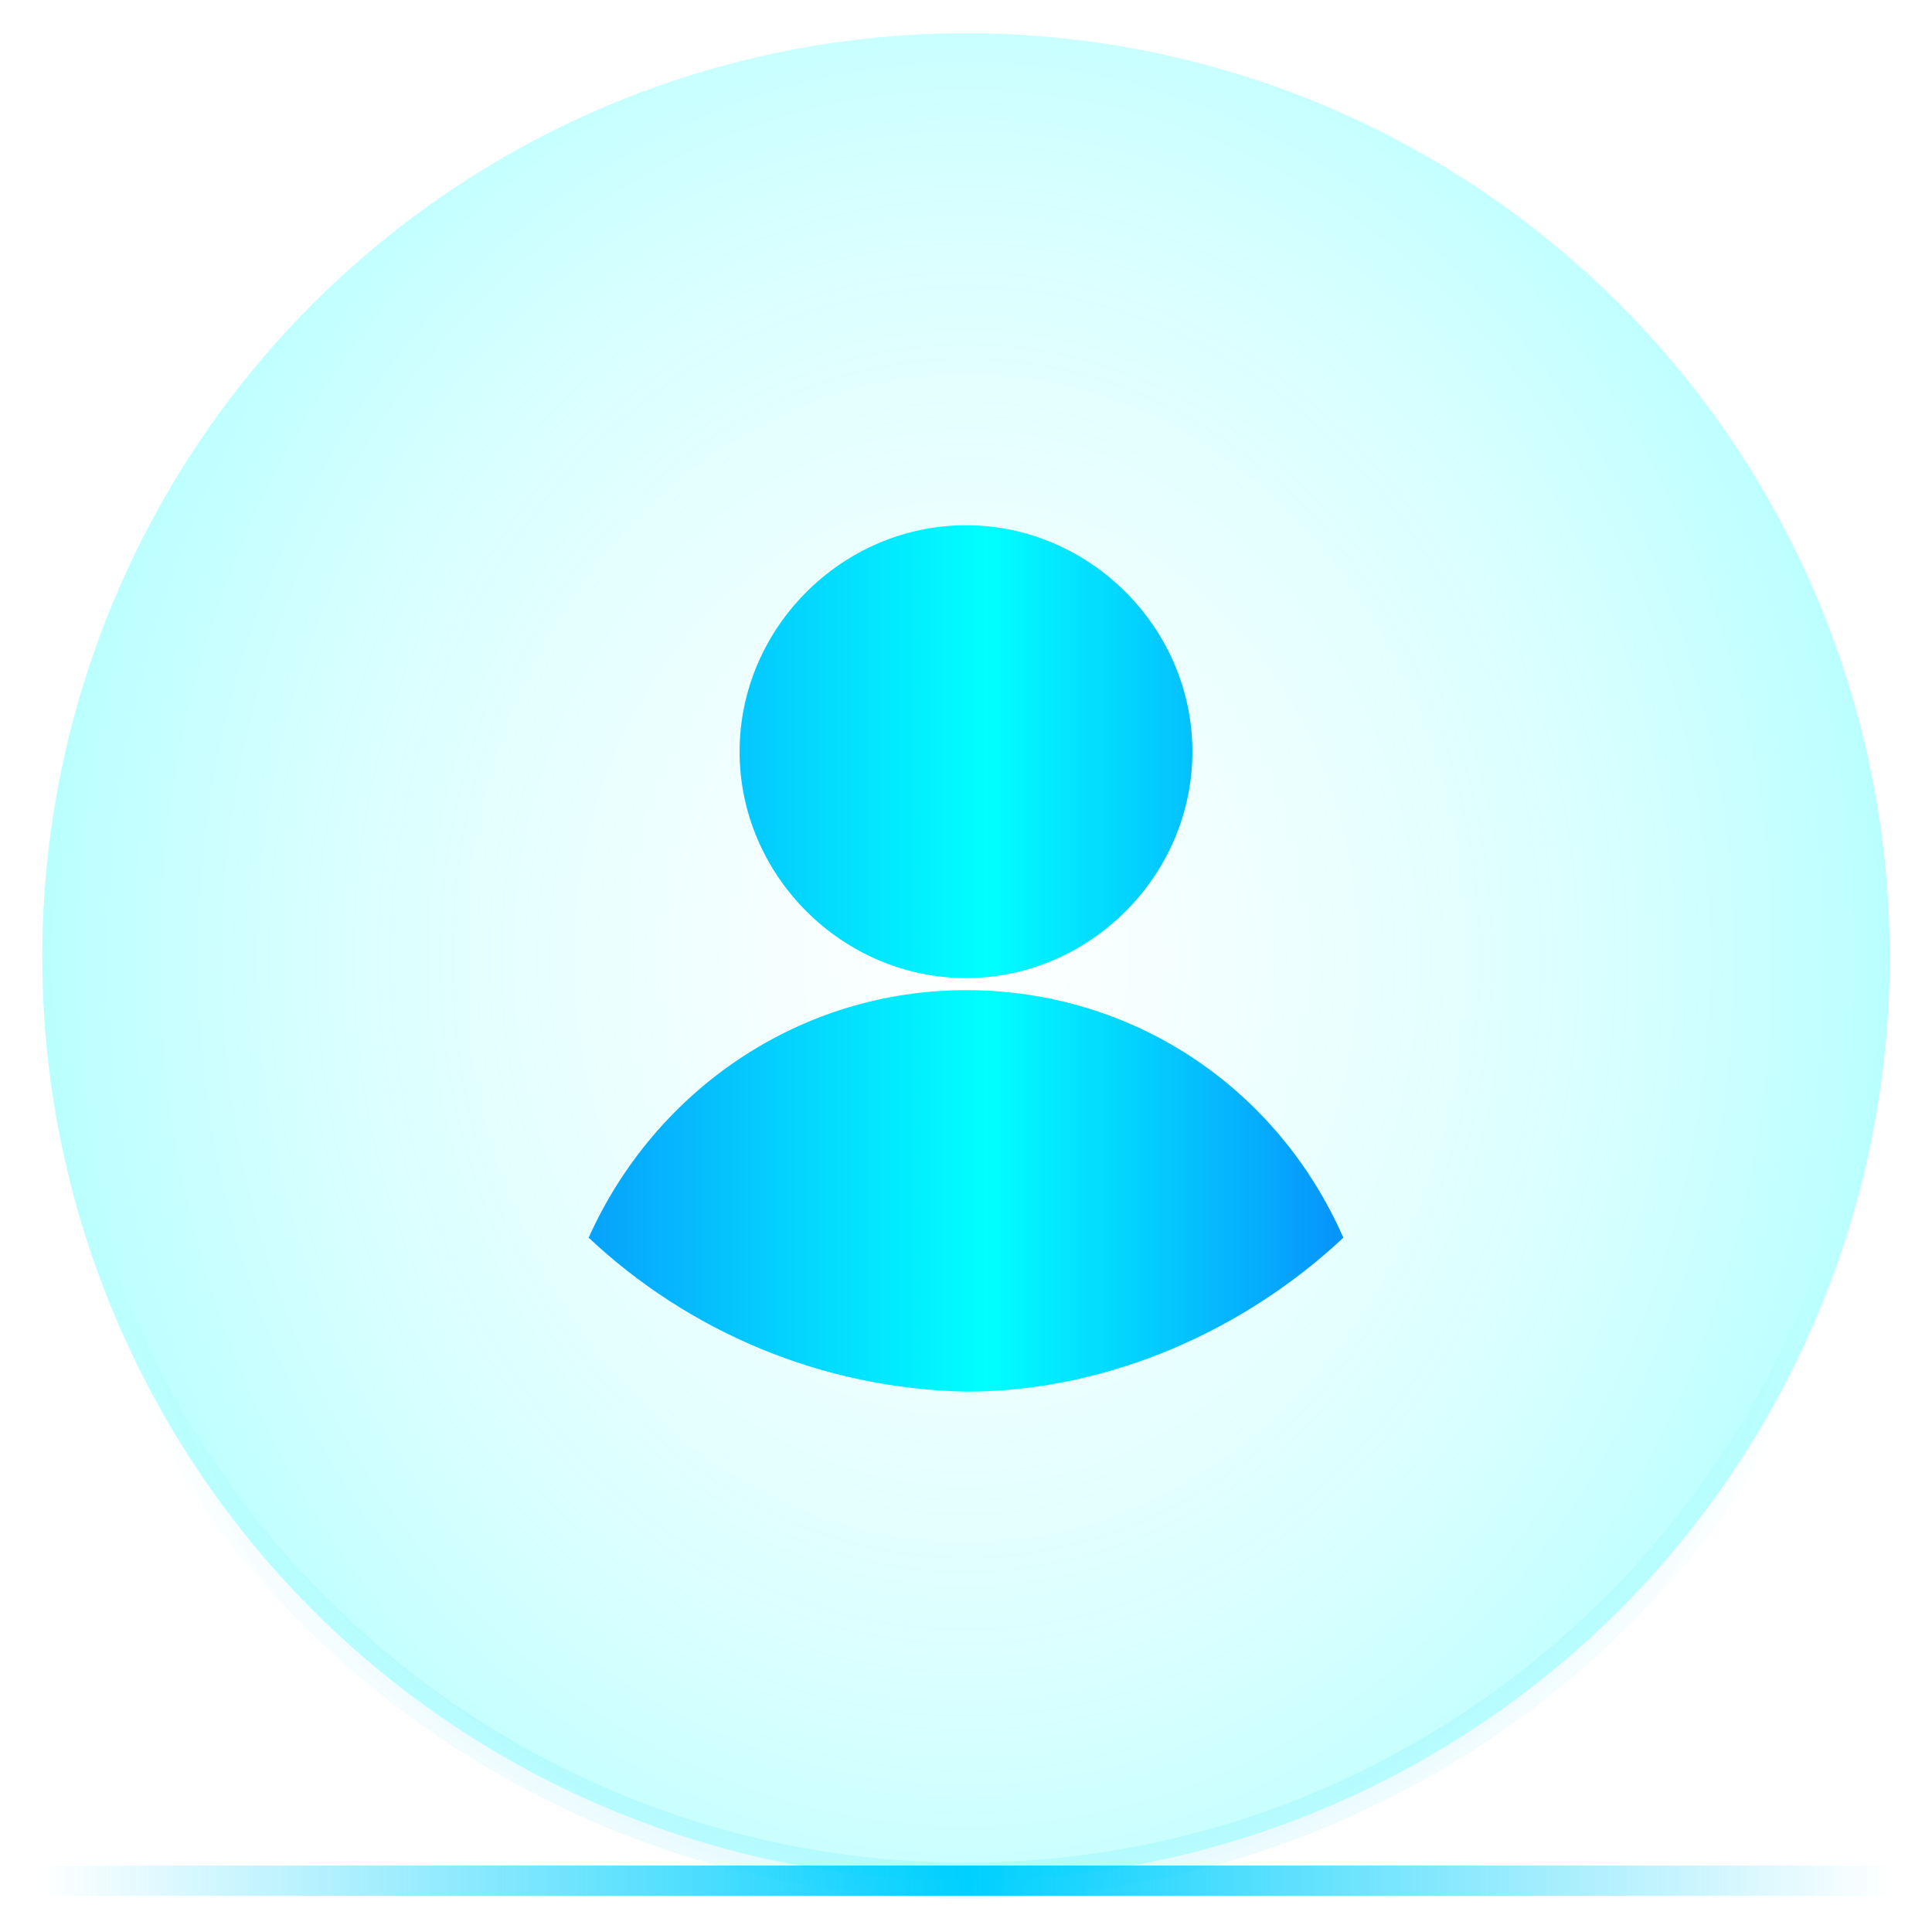 <?xml version="1.0" encoding="utf-8"?>
<!-- Generator: Adobe Illustrator 17.0.0, SVG Export Plug-In . SVG Version: 6.00 Build 0)  -->
<!DOCTYPE svg PUBLIC "-//W3C//DTD SVG 1.1//EN" "http://www.w3.org/Graphics/SVG/1.1/DTD/svg11.dtd">
<svg version="1.1" id="图层_1" xmlns="http://www.w3.org/2000/svg" xmlns:xlink="http://www.w3.org/1999/xlink" x="0px" y="0px"
	 width="64px" height="64px" viewBox="0 0 64 64" style="enable-background:new 0 0 64 64;" xml:space="preserve">
<g>
	<radialGradient id="SVGID_1_" cx="32" cy="36.235" r="29.051" gradientUnits="userSpaceOnUse">
		<stop  offset="0" style="stop-color:#00D0FF"/>
		<stop  offset="0.678" style="stop-color:#02D0FE;stop-opacity:0.322"/>
		<stop  offset="0.921" style="stop-color:#09D0FB;stop-opacity:7.861429e-002"/>
		<stop  offset="1" style="stop-color:#0DD0F9;stop-opacity:0"/>
	</radialGradient>
	<path style="fill:url(#SVGID_1_);" d="M32,62.9c-17.2,0-31.2-14-31.2-31.2H2c0,16.6,13.5,30,30,30s30-13.5,30-30
		c0-8-3.1-15.6-8.8-21.2l0.9-0.9c5.9,5.9,9.2,13.7,9.2,22.1C63.2,48.9,49.2,62.9,32,62.9z"/>
</g>
<radialGradient id="SVGID_2_" cx="32" cy="31.729" r="30.636" gradientTransform="matrix(1 0 0 1.167 0 -5.288)" gradientUnits="userSpaceOnUse">
	<stop  offset="0" style="stop-color:#5DFEFF;stop-opacity:0"/>
	<stop  offset="0.315" style="stop-color:#5AFEFF;stop-opacity:9.454202e-002"/>
	<stop  offset="0.525" style="stop-color:#51FEFF;stop-opacity:0.158"/>
	<stop  offset="0.705" style="stop-color:#42FEFF;stop-opacity:0.211"/>
	<stop  offset="0.866" style="stop-color:#2DFFFF;stop-opacity:0.26"/>
	<stop  offset="1" style="stop-color:#15FFFF;stop-opacity:0.3"/>
</radialGradient>
<circle style="fill:url(#SVGID_2_);" cx="32" cy="31.7" r="30.6"/>
<linearGradient id="SVGID_3_" gradientUnits="userSpaceOnUse" x1="1.364" y1="62.294" x2="62.636" y2="62.294">
	<stop  offset="0" style="stop-color:#08D0FB;stop-opacity:0"/>
	<stop  offset="0.5" style="stop-color:#00D0FF"/>
	<stop  offset="1" style="stop-color:#0DD0F9;stop-opacity:0"/>
</linearGradient>
<rect x="1.4" y="61.8" style="fill:url(#SVGID_3_);" width="61.3" height="1"/>
<path d="M32.8,35.8"/>
<linearGradient id="SVGID_4_" gradientUnits="userSpaceOnUse" x1="19.475" y1="31.729" x2="44.525" y2="31.729">
	<stop  offset="0" style="stop-color:#07A1FC"/>
	<stop  offset="0.272" style="stop-color:#03D4FE"/>
	<stop  offset="0.527" style="stop-color:#00FFFF"/>
	<stop  offset="0.59" style="stop-color:#01F0FF"/>
	<stop  offset="1" style="stop-color:#0792FC"/>
</linearGradient>
<path style="fill:url(#SVGID_4_);" d="M32,32.4c4.1,0,7.5-3.4,7.5-7.5s-3.4-7.5-7.5-7.5c-4.1,0-7.5,3.4-7.5,7.5S27.9,32.4,32,32.4z
	 M32,32.8c-5.5,0-10.3,3.3-12.5,8.2c3.3,3.1,7.7,5,12.5,5.1c4.8,0,9.3-2.1,12.5-5.1C42.3,36,37.5,32.8,32,32.8z"/>
</svg>

